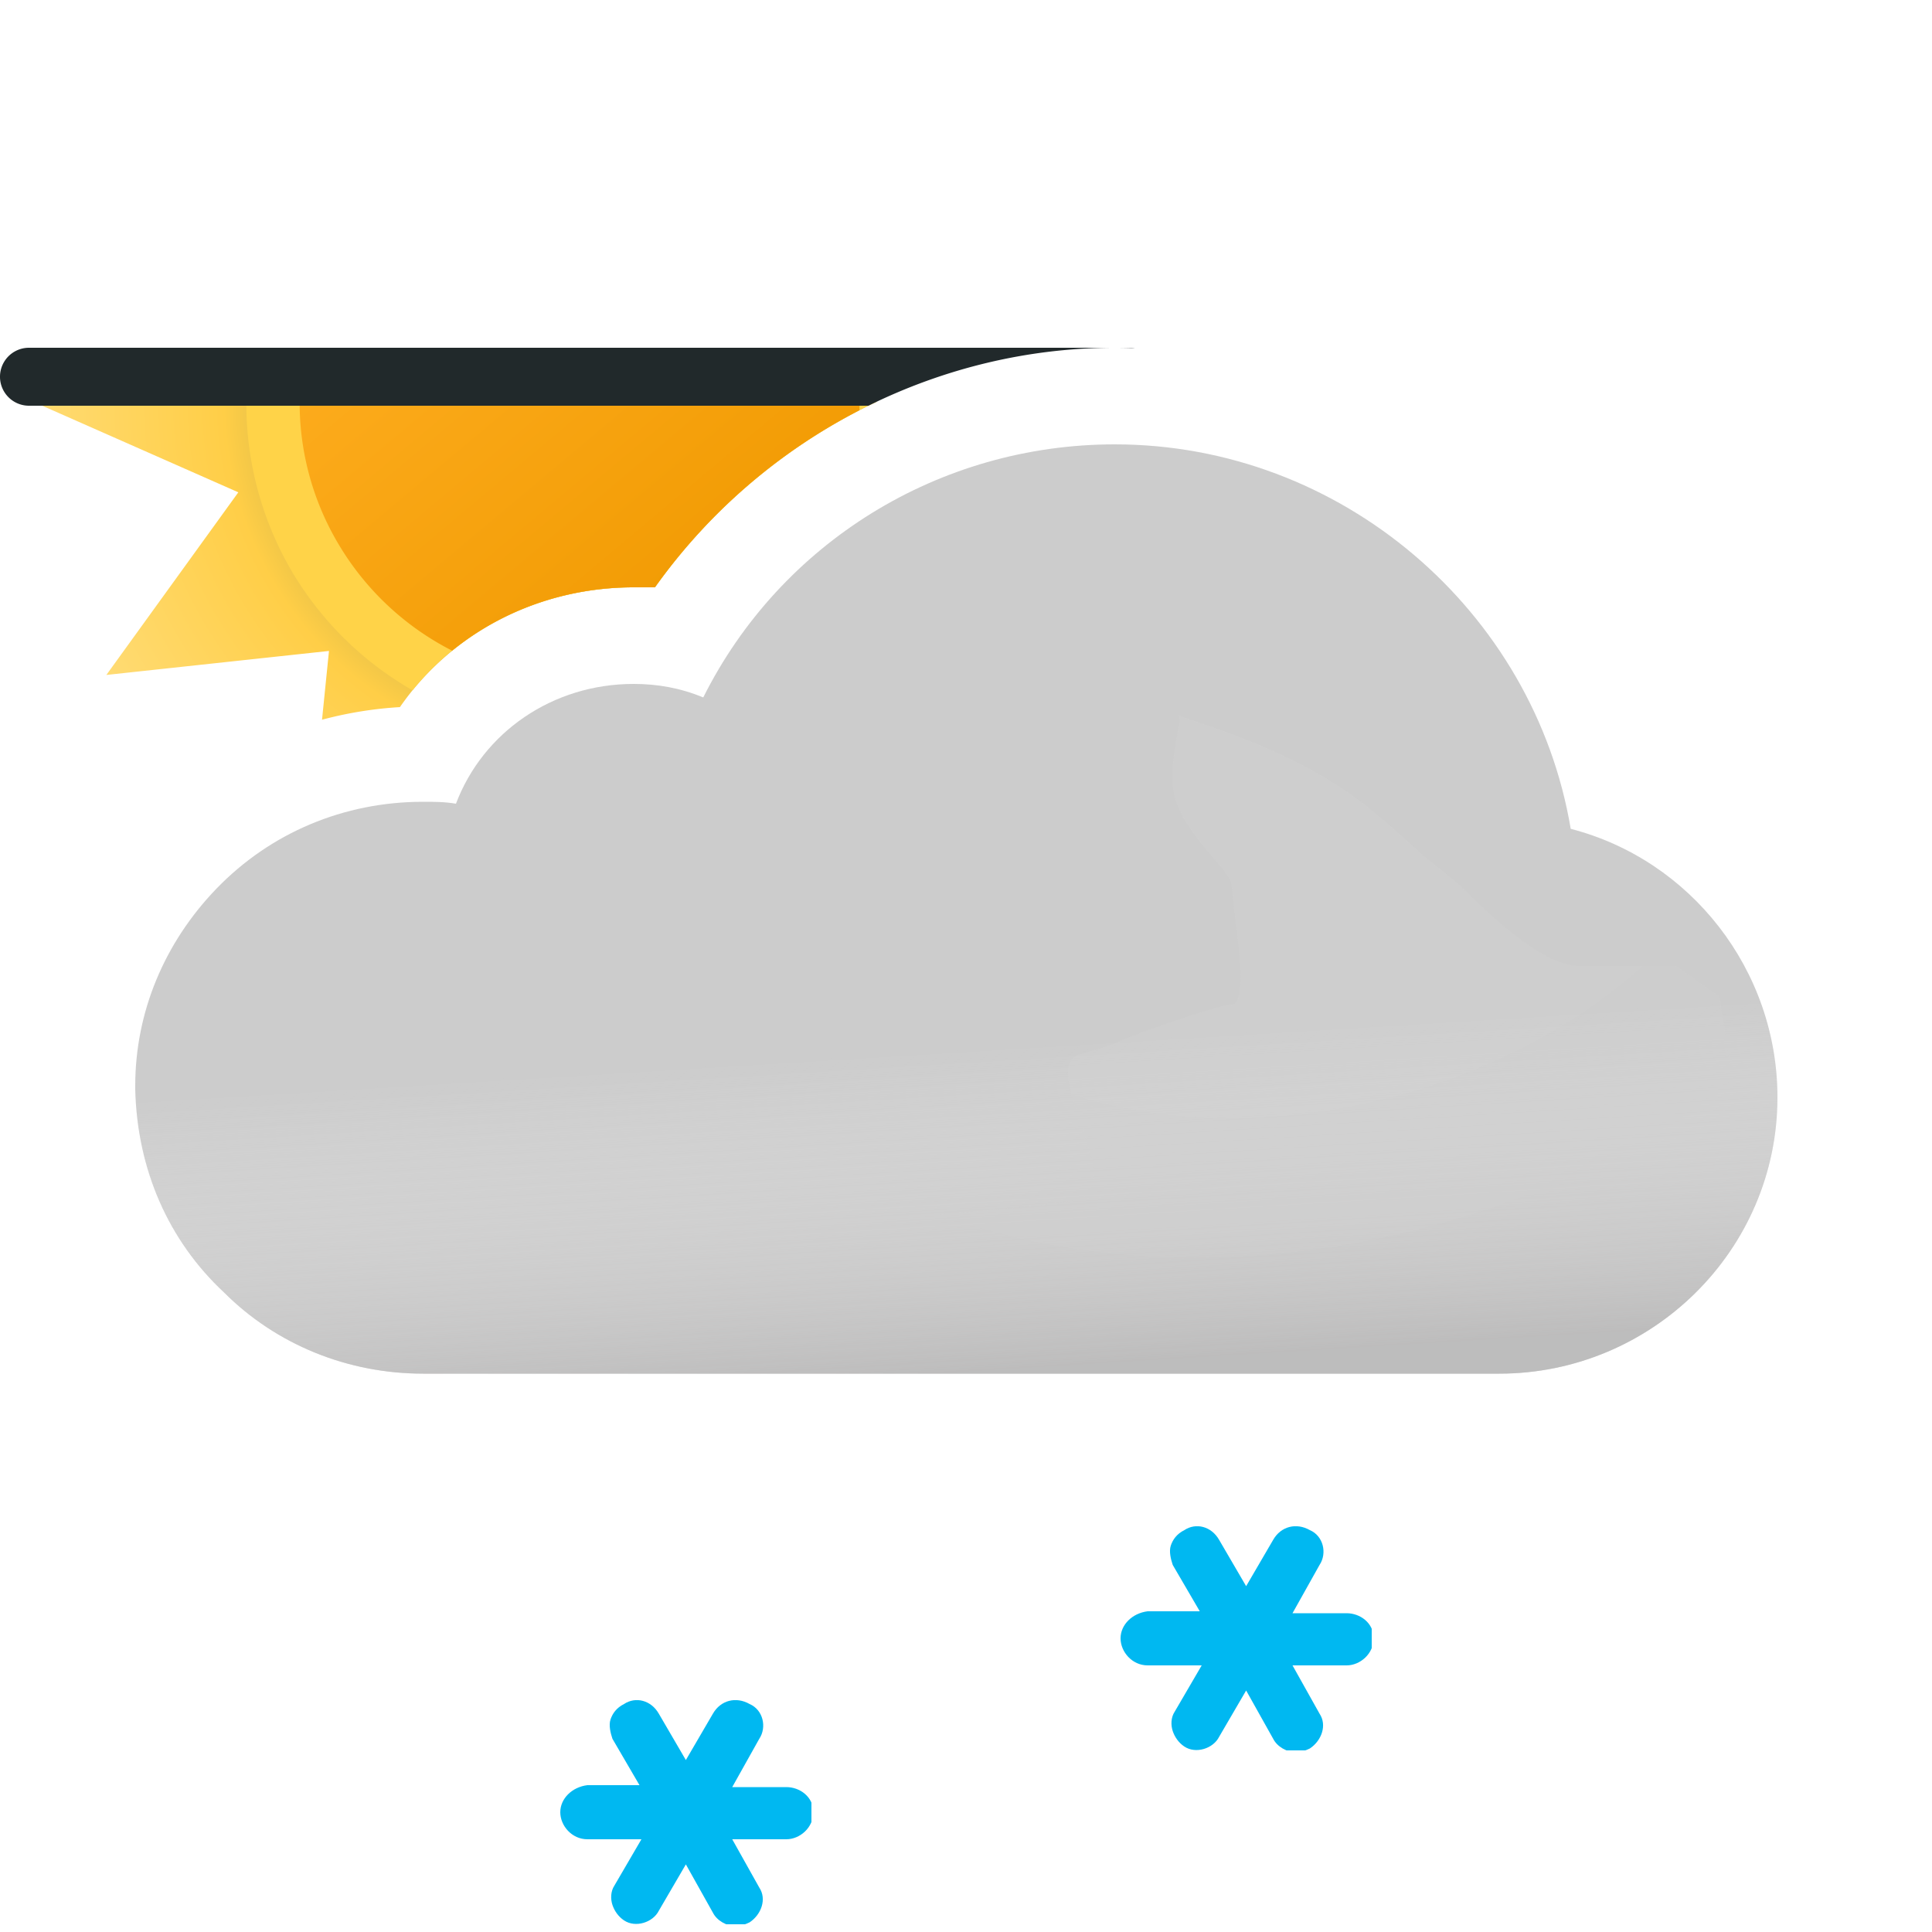 <svg fill="none" height="100" viewBox="0 0 100 100" width="100" xmlns="http://www.w3.org/2000/svg">
    <path clip-rule="evenodd" d="M45.384 20.79A29.687 29.687 0 0033.9 30.4h-1.1c-4.9 0-9.4 2.3-12.1 6.2a20.22 20.22 0 00-4.032.653l.36-3.56-11.523 1.242 6.831-9.453L1.71 20.79h43.674z"
        fill="url(#44m__44m__paint0_radial_149_1452)"
        fill-rule="evenodd" />
    <path clip-rule="evenodd" d="M45.384 20.79A29.687 29.687 0 0033.9 30.4h-1.1c-4.524 0-8.706 1.96-11.447 5.33a17.168 17.168 0 01-6.337-6.309 17.195 17.195 0 01-2.266-8.631h32.634z"
        fill="#FFD348"
        fill-rule="evenodd" />
    <path clip-rule="evenodd" d="M44.481 21.236A29.679 29.679 0 0033.9 30.4h-1.1c-3.508 0-6.81 1.179-9.395 3.28a14.474 14.474 0 01-5.96-5.646 14.29 14.29 0 01-1.935-7.244h28.98c0 .149-.004.297-.009.446z"
        fill="url(#44m__44m__paint1_linear_149_1452)"
        fill-rule="evenodd" />
    <path clip-rule="evenodd" d="M1.5 18a1.5 1.5 0 000 3h43.45c3.912-1.93 8.264-3 12.75-3 .347 0 .694.006 1.04.019A1.509 1.509 0 0058.5 18h-57z"
        fill="#21292B"
        fill-rule="evenodd" />
    <path clip-rule="evenodd" d="M81.3 42.9C79.4 31.6 69.4 23 57.7 23c-9.1 0-17.3 5.1-21.3 13.1-1.2-.5-2.4-.7-3.6-.7-4.2 0-7.8 2.5-9.2 6.2-.6-.1-1.1-.1-1.7-.1-4.1 0-7.9 1.6-10.7 4.5C8.5 48.8 7 52.4 7 56.2v.2c.1 4.1 1.7 7.8 4.6 10.5 2.7 2.7 6.4 4.2 10.3 4.2h55.7c7.9 0 14.4-6.4 14.4-14.3 0-6.6-4.5-12.3-10.7-13.9z"
        fill="#CCC"
        fill-rule="evenodd" />
    <path style="mix-blend-mode:multiply" clip-rule="evenodd"
        d="M81.3 42.9C79.4 31.6 69.4 23 57.7 23c-9.1 0-17.3 5.1-21.3 13.1-1.2-.5-2.4-.7-3.6-.7-4.2 0-7.8 2.5-9.2 6.2-.6-.1-1.1-.1-1.7-.1-4.1 0-7.9 1.6-10.7 4.5C8.5 48.8 7 52.4 7 56.2v.2c.1 4.1 1.7 7.8 4.6 10.5 2.7 2.7 6.4 4.2 10.3 4.2h55.7c7.9 0 14.4-6.4 14.4-14.3 0-6.6-4.5-12.3-10.7-13.9z"
        fill="url(#44m__44m__paint2_linear_149_1452)" fill-rule="evenodd" opacity=".6" />
    <g style="mix-blend-mode:multiply" filter="url(#44m__44m__filter0_f_149_1452)" opacity=".3">
        <path d="M29.5 64c1.787 0 24.848-1.272 26.48-2 2.23-.994-2.39-6.972 0-7.47 1.08-.224 2.667-.927 2.667-.927s4.352-1.602 5.103-1.602c.75 0 .374-2.964.14-4.81l-.14-1.32c0-.87-2.592-2.674-3-4.87-.284-1.527.424-3.585.276-3.968 0 0-.05-.029-.036-.032.014-.004.026.007.036.032.112.053.922.327.922.327 1.948.66 5.03 1.74 7.802 3.64 1.658 1.138 3.941 3.314 3.941 3.314s1.645 1.272 2.059 1.687c1 1 4 4 6 4h5L89 51.59l.5 3.21c0 7.9-6.5 14.3-14.4 14.3H18.5S23 64 29.5 64z"
            fill="url(#44m__44m__paint3_radial_149_1452)" />
    </g>
    <g clip-path="url(#44m__44m__clip0_149_1452)">
        <path d="M40.7 92.5h-2.8l1.4-2.5c.4-.6.2-1.5-.5-1.8-.7-.4-1.5-.2-1.9.5l-1.4 2.4-1.4-2.4c-.4-.7-1.2-.9-1.8-.5-.4.2-.6.5-.7.8-.1.3 0 .7.1 1l1.4 2.4h-2.7c-.8.1-1.4.7-1.4 1.4s.6 1.4 1.4 1.4h2.8l-1.4 2.4c-.2.3-.2.7-.1 1 .1.3.3.6.6.8.6.4 1.5.1 1.8-.5l1.4-2.4 1.4 2.5c.2.4.7.7 1.2.7.2 0 .5-.1.7-.2.6-.4.9-1.2.5-1.8l-1.4-2.5h2.8c.7 0 1.4-.6 1.4-1.4 0-.8-.7-1.3-1.4-1.3z"
            fill="#00B8F1" />
    </g>
    <g clip-path="url(#44m__44m__clip1_149_1452)">
        <path d="M69.7 83.5h-2.8l1.4-2.5c.4-.6.2-1.5-.5-1.8-.7-.4-1.5-.2-1.9.5l-1.4 2.4-1.4-2.4c-.4-.7-1.2-.9-1.8-.5-.4.2-.6.5-.7.8-.1.3 0 .7.1 1l1.4 2.4h-2.7c-.8.1-1.4.7-1.4 1.4s.6 1.4 1.4 1.4h2.8l-1.4 2.4c-.2.3-.2.7-.1 1 .1.3.3.6.6.8.6.4 1.5.1 1.8-.5l1.4-2.4 1.4 2.5c.2.4.7.7 1.2.7.2 0 .5-.1.7-.2.6-.4.9-1.2.5-1.8l-1.4-2.5h2.8c.7 0 1.4-.6 1.4-1.4 0-.8-.7-1.3-1.4-1.3z"
            fill="#00B8F1" />
    </g>
    <defs>
        <radialGradient cx="0" cy="0" gradientTransform="translate(30 20.79) scale(28.29)" gradientUnits="userSpaceOnUse"
            id="44m__44m__paint0_radial_149_1452" r="1">
            <stop offset=".514" stop-color="#D6B849" />
            <stop offset=".652" stop-color="#FFCE47" />
            <stop offset="1" stop-color="#FFDB73" />
        </radialGradient>
        <radialGradient cx="0" cy="0" gradientTransform="matrix(6 22.5 -32.593 8.691 68 41)" gradientUnits="userSpaceOnUse"
            id="44m__44m__paint3_radial_149_1452"
            r="1">
            <stop stop-color="#D5D5D5" />
            <stop offset="1" stop-color="#D0D0D0" />
            <stop offset="1" stop-color="#9B9B9B" stop-opacity="0" />
        </radialGradient>
        <linearGradient gradientUnits="userSpaceOnUse" id="44m__44m__paint1_linear_149_1452" x1="20.685" x2="39.315"
            y1="9.689" y2="31.891">
            <stop stop-color="#FFAF22" />
            <stop offset=".99" stop-color="#F09900" />
        </linearGradient>
        <linearGradient gradientUnits="userSpaceOnUse" id="44m__44m__paint2_linear_149_1452" x1="47.5" x2="49.5"
            y1="38.5" y2="71.1">
            <stop offset=".484" stop-color="#fff" stop-opacity="0" />
            <stop offset="1" stop-color="#B3B2B2" />
        </linearGradient>
        <clipPath id="44m__44m__clip0_149_1452">
            <path d="M0 0h13v11.6H0z" fill="#fff" transform="translate(29 88)" />
        </clipPath>
        <clipPath id="44m__44m__clip1_149_1452">
            <path d="M0 0h13v11.6H0z" fill="#fff" transform="translate(58 79)" />
        </clipPath>
        <filter color-interpolation-filters="sRGB" filterUnits="userSpaceOnUse" height="40.101" id="44m__44m__filter0_f_149_1452" width="79"
            x="14.5" y="33">
            <feFlood flood-opacity="0" result="BackgroundImageFix" />
            <feBlend in="SourceGraphic" in2="BackgroundImageFix" result="shape" />
            <feGaussianBlur result="effect1_foregroundBlur_149_1452" stdDeviation="2" />
        </filter>
    </defs>
</svg>